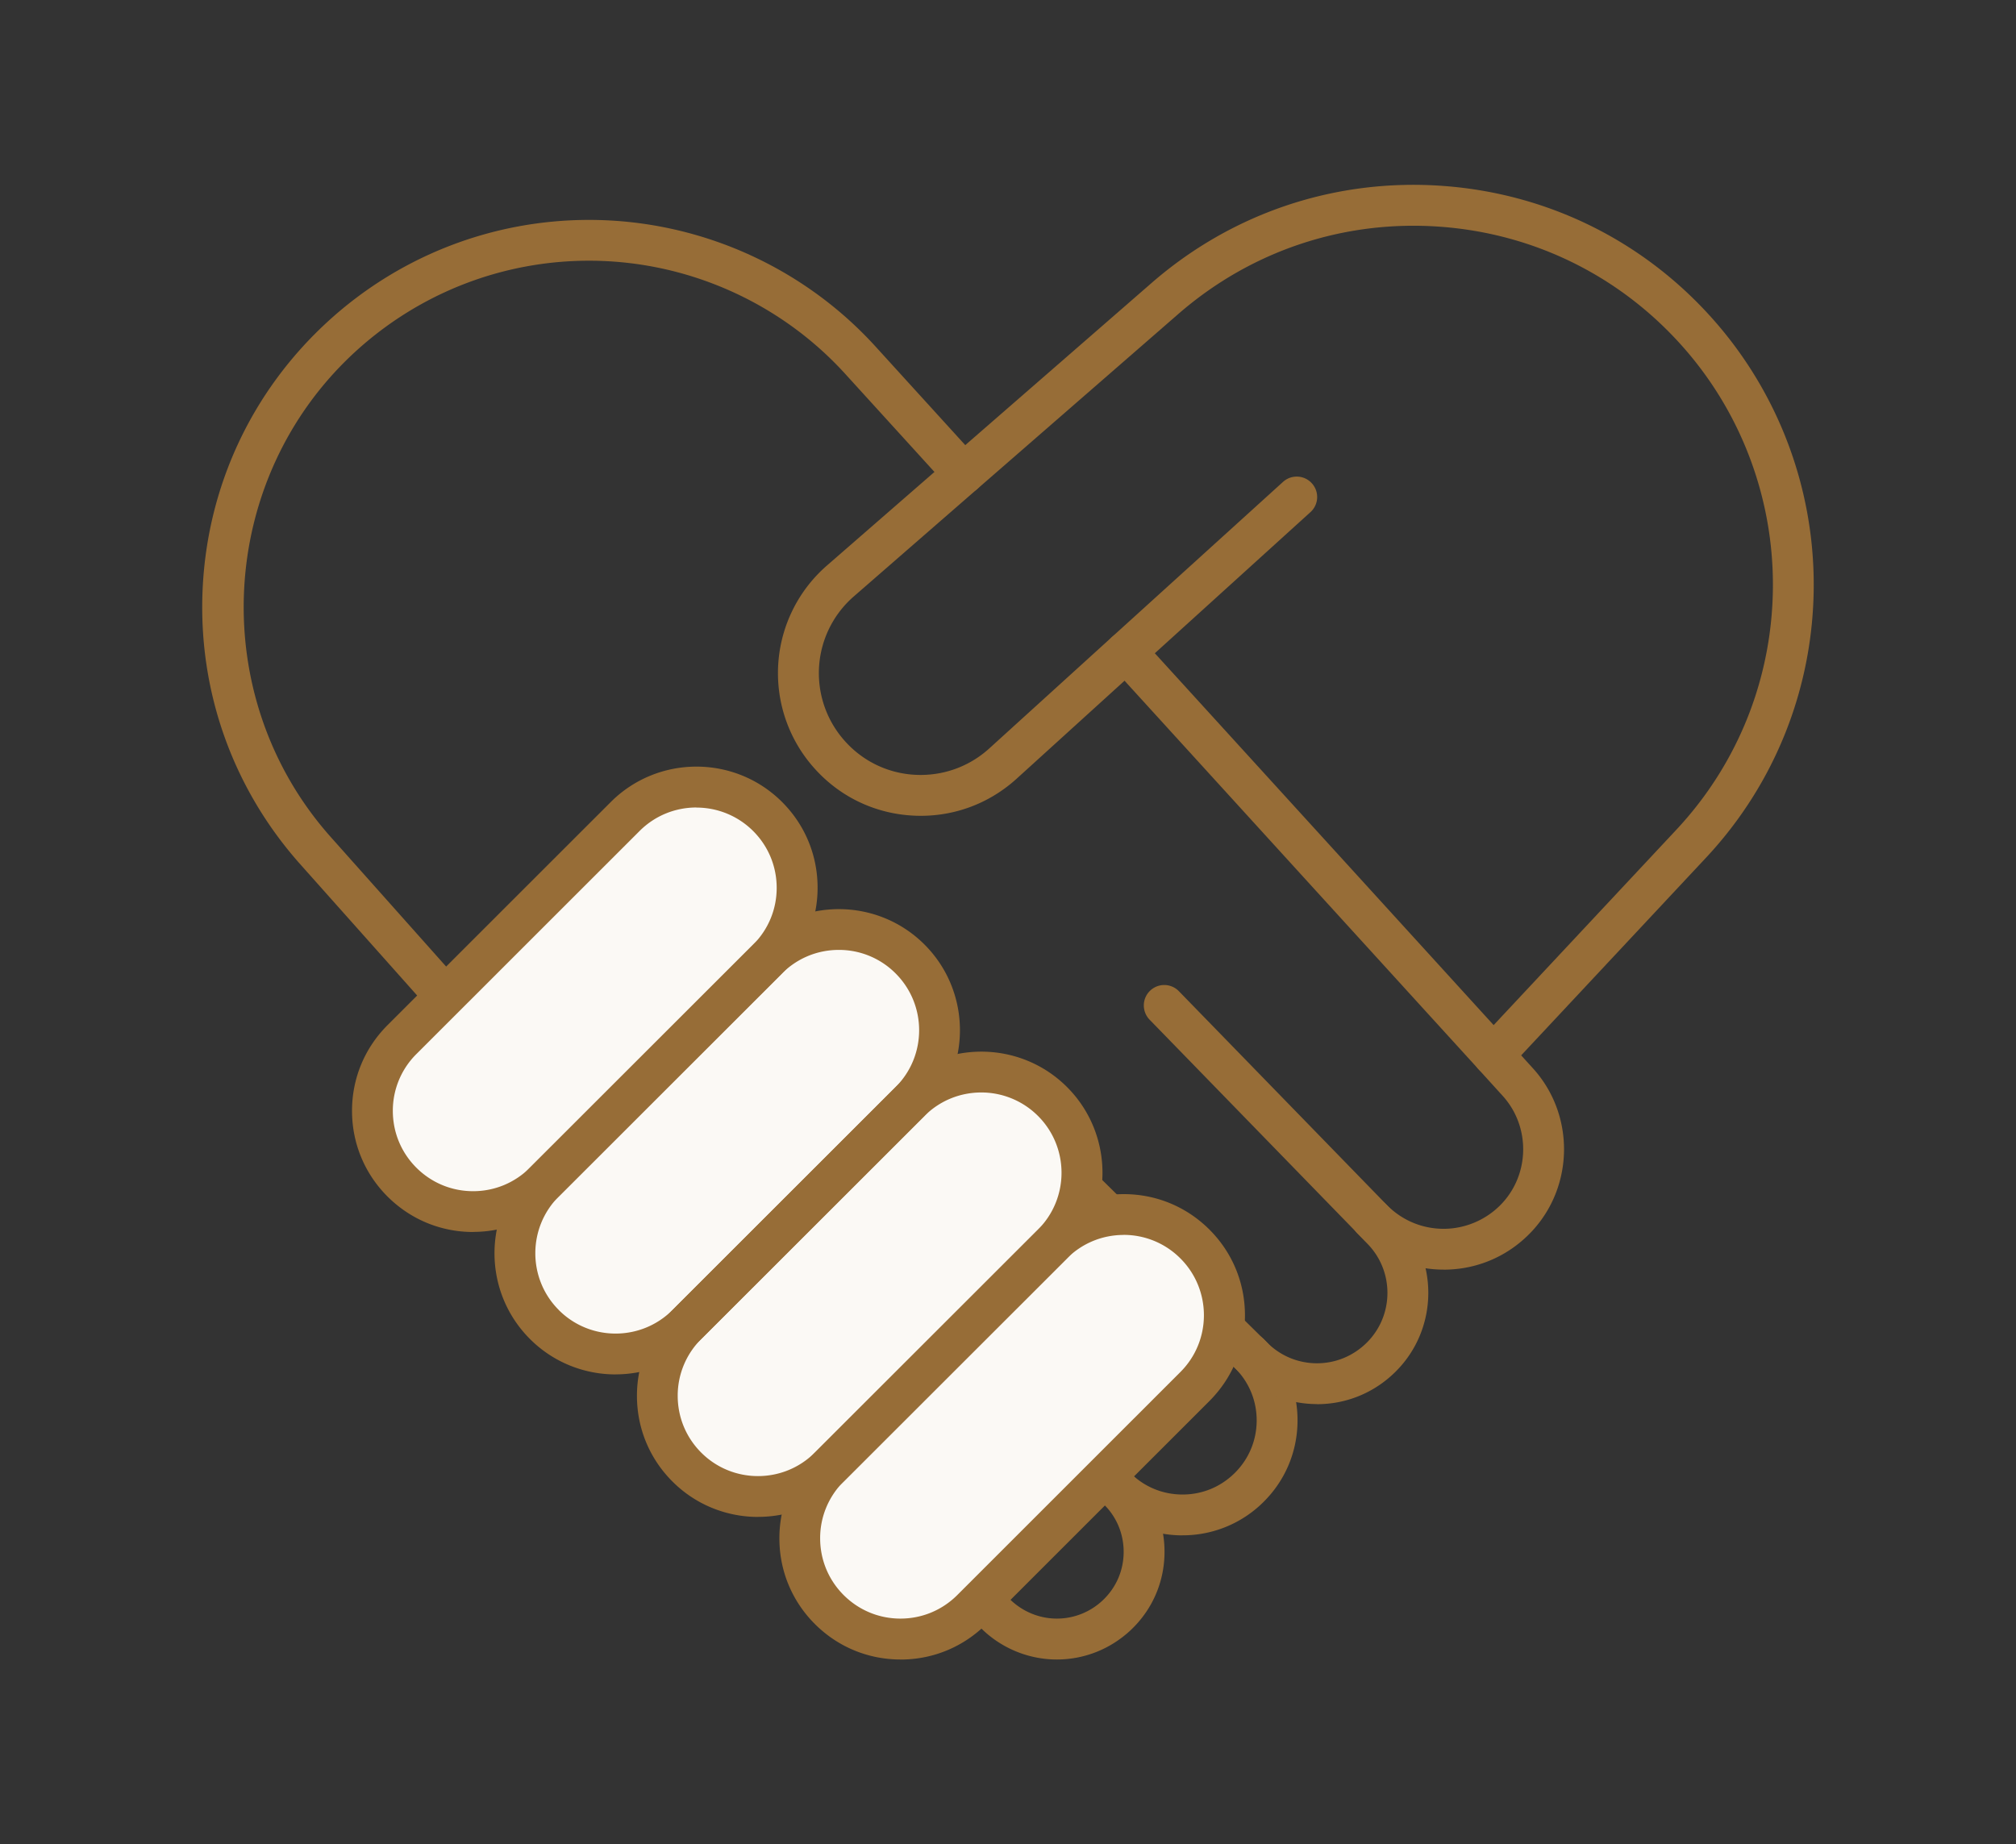 <svg xmlns="http://www.w3.org/2000/svg" id="Layer_2" data-name="Layer 2" viewBox="0 0 411.02 376.08"><rect x="0" y="0" width="411.02" height="376.08" fill="#333333" stroke="none"/><defs><style>            .cls-2{fill:#fbf9f5}.cls-3{fill:#976d37}        </style></defs><g id="_&#xCE;&#xD3;&#xC8;_1" data-name="&#x2014;&#xCE;&#xD3;&#xC8;_1"><path style="fill:none" d="M0 0h411.02v376.08H0z"></path><path class="cls-3" d="M304.48 219.33c-1.02 0-2.04-.37-2.84-1.12a4.17 4.17 0 0 1-.2-5.89l40.33-43.13c12.7-13.58 19.69-31.33 19.69-49.98 0-17.48-6.25-34.39-17.6-47.62-12.8-14.92-30.64-23.93-50.24-25.36-19.6-1.43-38.55 4.89-53.37 17.78l-66.16 57.59a20.703 20.703 0 0 0-7.14 15.65c0 5.15 1.9 10.09 5.35 13.91 3.71 4.12 8.8 6.55 14.34 6.83 5.56.27 10.89-1.62 15.02-5.35l25.11-22.81 34.81-31.57c1.7-1.54 4.34-1.42 5.88.29a4.152 4.152 0 0 1-.29 5.88L232.36 136l-25.12 22.81c-5.79 5.24-13.26 7.9-21.04 7.5-7.77-.4-14.91-3.8-20.1-9.58a29.048 29.048 0 0 1-7.49-19.49c0-8.42 3.65-16.42 10-21.94l66.15-57.58c16.51-14.37 37.62-21.4 59.45-19.81 21.83 1.59 41.71 11.63 55.96 28.25a81.512 81.512 0 0 1 19.61 53.04c0 20.76-7.79 40.53-21.94 55.67L307.51 218a4.14 4.14 0 0 1-3.04 1.32ZM241.1 313.07c-6.26 0-12.13-2.43-16.53-6.83l-46.37-46.18a4.158 4.158 0 0 1-.01-5.89 4.168 4.168 0 0 1 5.89-.01l46.37 46.18c2.83 2.84 6.61 4.4 10.65 4.4s7.75-1.55 10.6-4.35c2.89-2.84 4.49-6.64 4.51-10.7.02-4.05-1.55-7.86-4.41-10.72a4.158 4.158 0 0 1 0-5.89 4.158 4.158 0 0 1 5.89 0c4.44 4.44 6.88 10.35 6.85 16.64-.03 6.29-2.51 12.19-7 16.6a23.312 23.312 0 0 1-16.45 6.74Z"></path><path class="cls-3" d="M268.52 286.3c-5.98 0-11.63-2.32-15.92-6.52l-.81-.8-45.07-44.42a4.159 4.159 0 0 1-.04-5.89 4.159 4.159 0 0 1 5.89-.04l45.89 45.24c2.69 2.64 6.26 4.11 10.05 4.11s7.4-1.49 10.12-4.18c5.59-5.52 5.66-14.57.17-20.18l-2.1-2.16a4.168 4.168 0 0 1 .09-5.89 4.168 4.168 0 0 1 5.89.09l2.09 2.15c8.68 8.87 8.56 23.19-.28 31.92-4.29 4.25-9.96 6.59-15.98 6.59Z"></path><path class="cls-3" d="M294.33 258.88c-6.67 0-12.92-2.64-17.59-7.42l-42.36-43.54c-1.6-1.65-1.57-4.29.08-5.89a4.159 4.159 0 0 1 5.89.08l42.35 43.54c3.09 3.16 7.22 4.91 11.63 4.91s8.74-1.83 11.86-5.14c5.75-6.12 5.82-15.79.14-22.01l-4.93-5.43-74.91-82.23a4.172 4.172 0 0 1 .27-5.89 4.172 4.172 0 0 1 5.89.27l74.92 82.24 4.93 5.43c8.59 9.41 8.48 24.05-.24 33.33-4.72 5.01-11.09 7.76-17.93 7.76ZM215.48 338.38c-6.23 0-12.2-2.67-16.38-7.34L61.2 176.21c-13.86-15.58-20.92-35.62-19.87-56.44 1.05-20.82 10.08-40.04 25.43-54.14 14.61-13.41 33.55-20.79 53.33-20.79 22.17 0 43.44 9.39 58.36 25.76l21.1 23.19a4.16 4.16 0 0 1-.28 5.88 4.16 4.16 0 0 1-5.88-.28l-21.1-23.19c-13.34-14.64-32.37-23.04-52.2-23.04-17.69 0-34.63 6.61-47.7 18.6-28.21 25.9-30.44 70.27-4.97 98.9l137.89 154.82c2.59 2.89 6.3 4.56 10.16 4.56 3.49 0 6.83-1.33 9.38-3.75 2.69-2.55 4.2-6 4.24-9.71.04-3.71-1.38-7.19-4-9.8l-.54-.54a4.158 4.158 0 0 1 0-5.89 4.158 4.158 0 0 1 5.89 0l.53.53c4.23 4.21 6.52 9.83 6.45 15.8-.07 5.98-2.5 11.54-6.84 15.66-4.12 3.89-9.48 6.04-15.11 6.04Z"></path><path class="cls-2" d="M82.41 240.88c-8.02-8.02-8.02-21.03 0-29.05l44.78-44.76c8.02-8.02 21.03-8.02 29.05 0s8.02 21.03 0 29.05l-44.78 44.76c-8.02 8.02-21.03 8.02-29.05 0Z"></path><path class="cls-2" d="M111.46 269.93c-8.02-8.02-8.02-21.03 0-29.05l44.78-44.76c8.02-8.02 21.03-8.02 29.05 0s8.02 21.03 0 29.05l-44.78 44.76c-8.02 8.02-21.03 8.02-29.05 0Z"></path><path class="cls-2" d="M140.5 298.99c-8.02-8.02-8.02-21.03 0-29.05l44.78-44.76c8.02-8.02 21.03-8.02 29.05 0s8.02 21.03 0 29.05l-44.78 44.76c-8.02 8.02-21.03 8.02-29.05 0Z"></path><path class="cls-2" d="M169.54 328.04c-8.02-8.02-8.02-21.03 0-29.05l44.78-44.76c8.02-8.02 21.03-8.02 29.05 0s8.02 21.03 0 29.05l-44.78 44.76c-8.02 8.02-21.03 8.02-29.05 0Z"></path><path class="cls-3" d="M96.47 251.21c-6.6 0-12.8-2.57-17.47-7.24-4.67-4.67-7.23-10.87-7.23-17.47s2.57-12.8 7.24-17.47l45.51-45.49c9.64-9.63 25.31-9.63 34.94 0 4.67 4.67 7.23 10.87 7.23 17.47s-2.57 12.8-7.24 17.47l-45.51 45.48c-4.67 4.66-10.87 7.23-17.47 7.23Zm45.51-86.56c-4.19 0-8.38 1.59-11.58 4.79l-45.51 45.49a16.27 16.27 0 0 0-4.8 11.58c0 4.37 1.7 8.49 4.79 11.58s7.2 4.8 11.58 4.8c4.37 0 8.48-1.7 11.58-4.79l45.51-45.48c3.09-3.09 4.8-7.2 4.8-11.58 0-4.37-1.7-8.49-4.79-11.58a16.34 16.34 0 0 0-11.58-4.79Z"></path><path class="cls-3" d="M125.51 280.25c-6.33 0-12.66-2.41-17.47-7.23-9.63-9.63-9.63-25.31 0-34.94l45.51-45.48c9.64-9.63 25.31-9.63 34.94 0 9.63 9.63 9.63 25.31 0 34.94l-45.51 45.48c-4.82 4.81-11.14 7.22-17.47 7.22Zm-11.58-13.12c6.38 6.39 16.77 6.39 23.16 0l45.51-45.48c6.39-6.38 6.39-16.77 0-23.16a16.27 16.27 0 0 0-11.58-4.8c-4.37 0-8.48 1.7-11.58 4.79l-45.51 45.48c-6.38 6.38-6.39 16.77 0 23.16Z"></path><path class="cls-3" d="M154.56 309.31c-6.33 0-12.66-2.41-17.47-7.23-4.67-4.67-7.23-10.87-7.23-17.47s2.57-12.8 7.24-17.47l45.51-45.48c9.63-9.63 25.31-9.63 34.94 0 9.63 9.64 9.63 25.31 0 34.94l-45.51 45.48c-4.82 4.81-11.14 7.22-17.47 7.22Zm45.5-86.55c-4.19 0-8.38 1.59-11.58 4.79l-45.51 45.48a16.27 16.27 0 0 0-4.8 11.58c0 4.37 1.7 8.49 4.79 11.58 6.38 6.39 16.77 6.39 23.16 0l45.51-45.48c6.39-6.38 6.39-16.77 0-23.16a16.34 16.34 0 0 0-11.58-4.79Z"></path><path class="cls-3" d="M183.6 338.38c-6.6 0-12.8-2.57-17.47-7.24-4.67-4.67-7.23-10.87-7.23-17.47s2.57-12.8 7.24-17.47l45.51-45.48c4.67-4.67 10.87-7.23 17.47-7.23s12.8 2.57 17.47 7.24c4.67 4.67 7.23 10.87 7.23 17.47s-2.57 12.8-7.24 17.47l-45.5 45.49c-4.67 4.66-10.87 7.23-17.47 7.23Zm45.5-86.57c-4.37 0-8.48 1.7-11.58 4.79l-45.51 45.48a16.27 16.27 0 0 0-4.8 11.58c0 4.37 1.7 8.49 4.79 11.58s7.2 4.8 11.58 4.8c4.37 0 8.48-1.7 11.58-4.79l45.5-45.49c6.39-6.38 6.39-16.77 0-23.16a16.27 16.27 0 0 0-11.58-4.8Z"></path></g></svg>